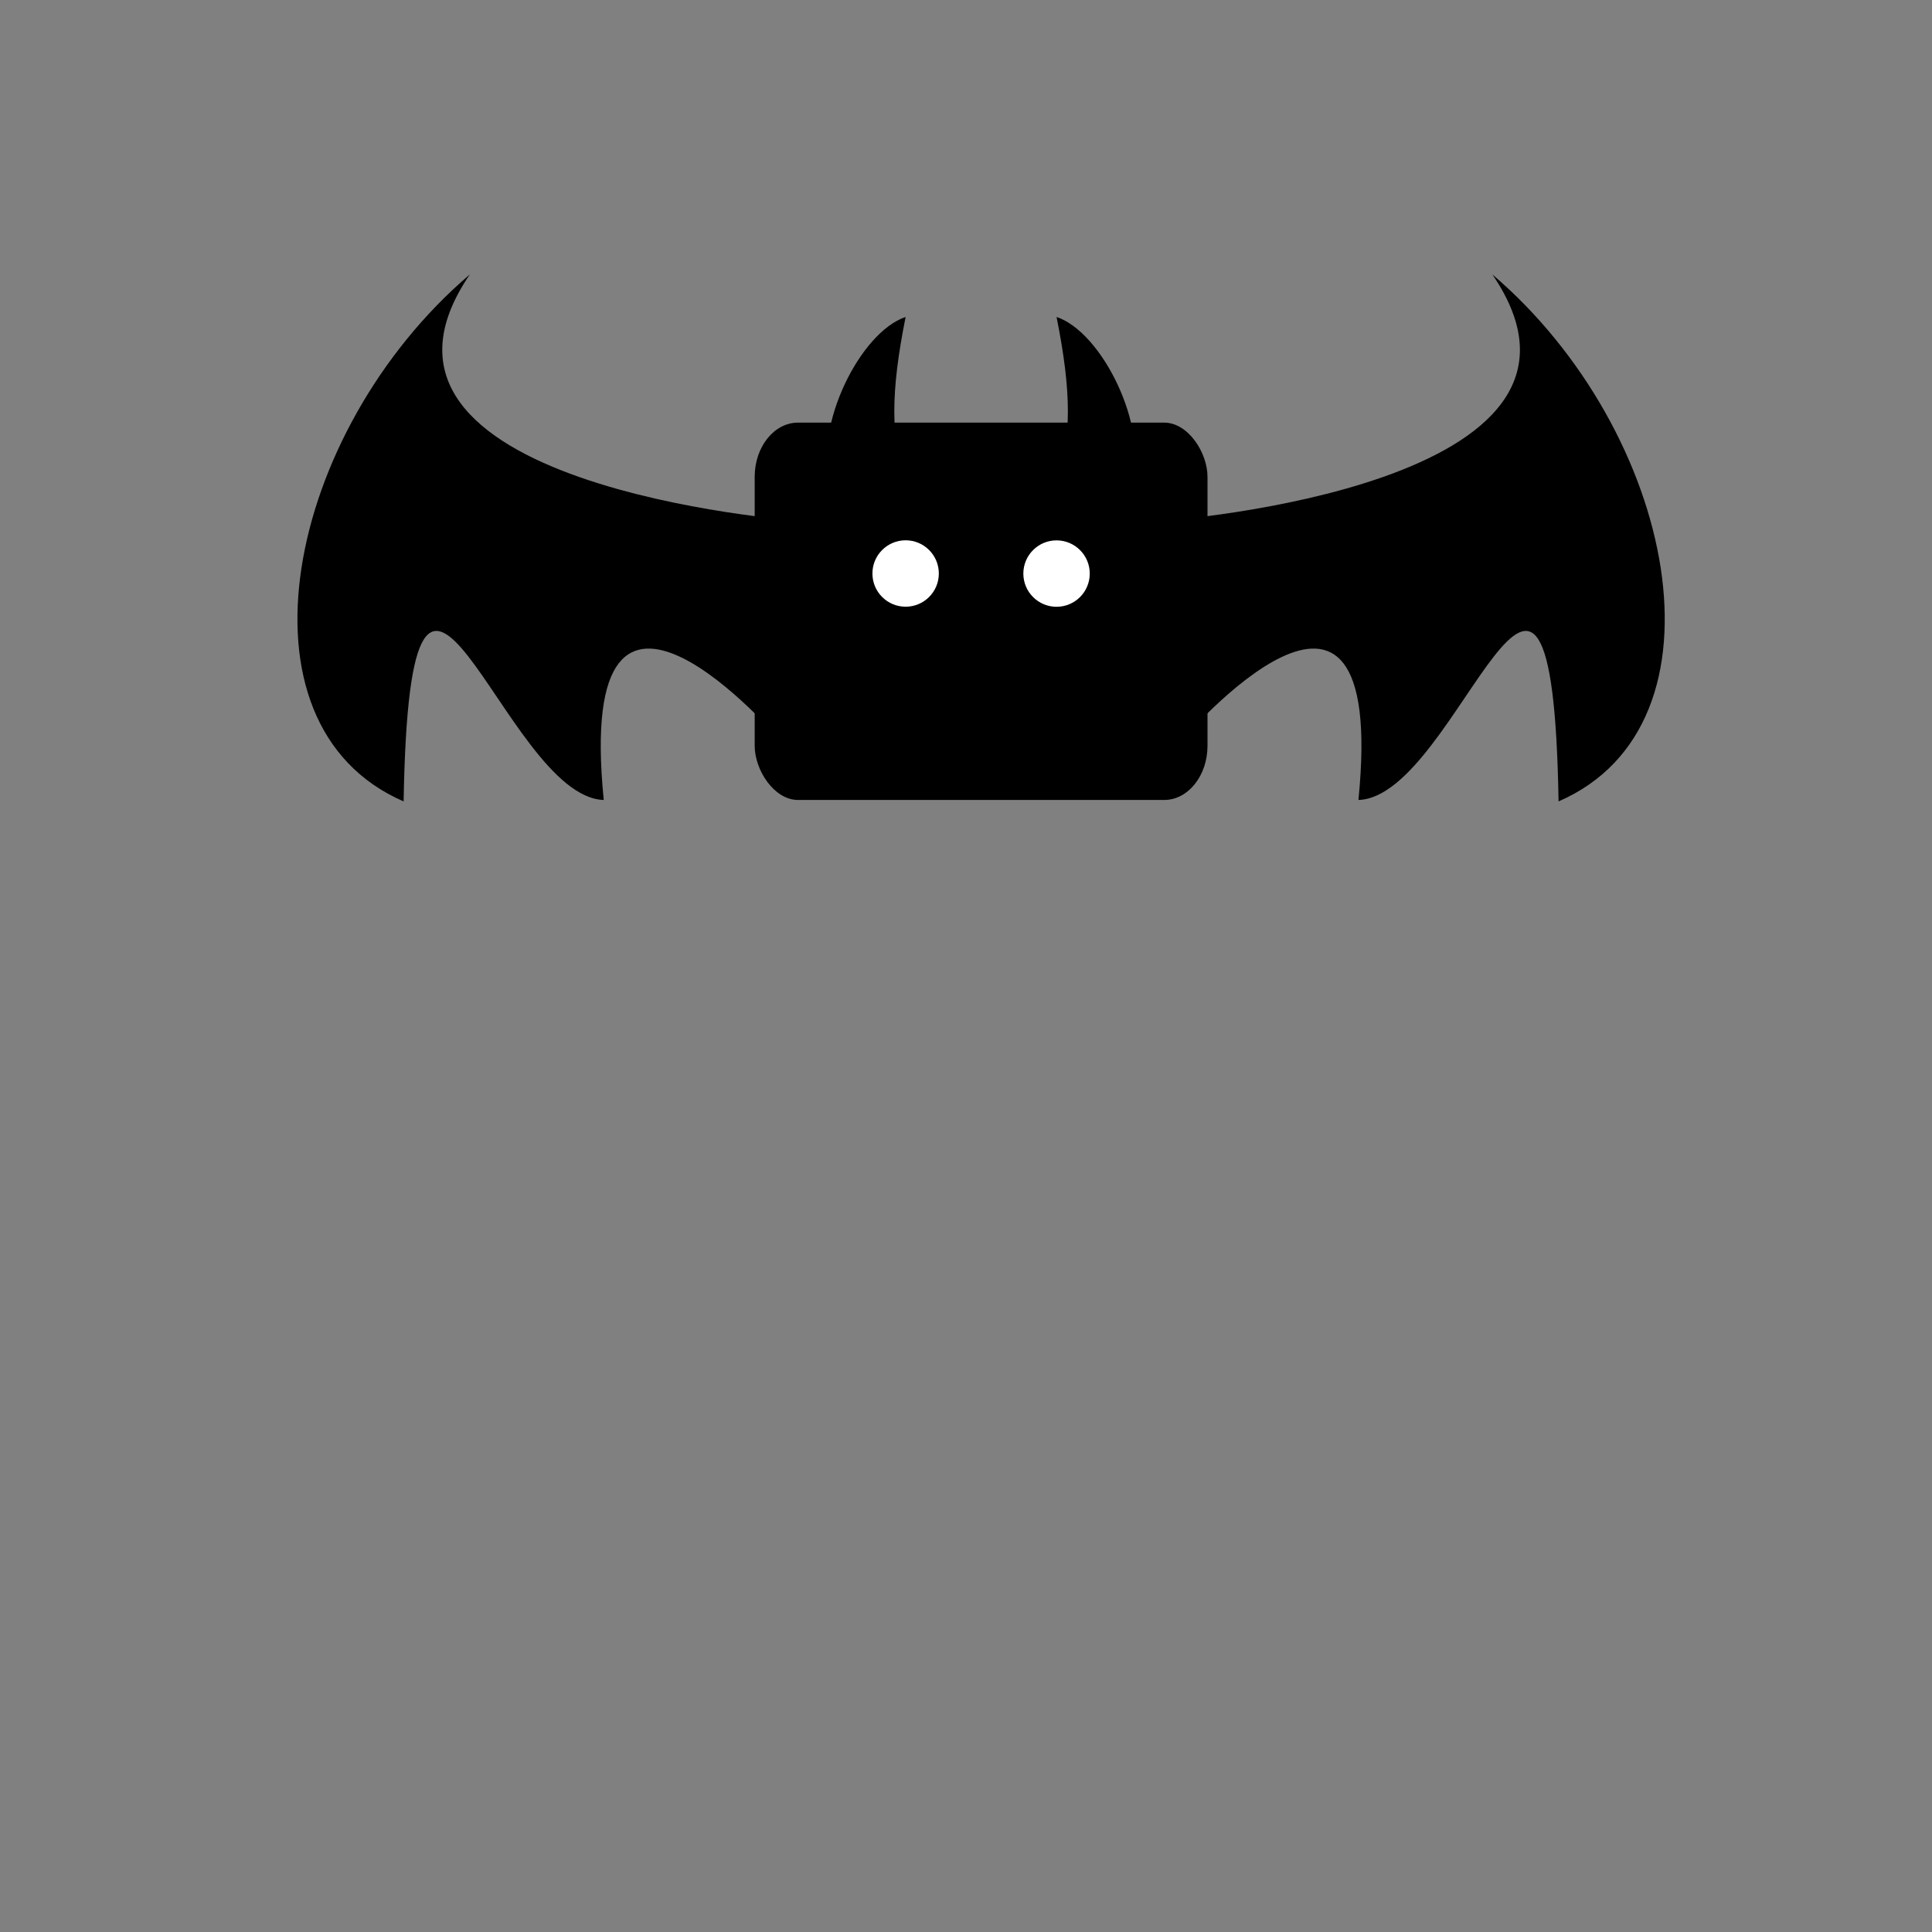 <?xml version="1.0" encoding="UTF-8" standalone="no"?>
<!-- Created with Inkscape (http://www.inkscape.org/) -->

<svg
   xmlns:dc="http://purl.org/dc/elements/1.1/"
   xmlns:cc="http://creativecommons.org/ns#"
   xmlns:rdf="http://www.w3.org/1999/02/22-rdf-syntax-ns#"
   xmlns:svg="http://www.w3.org/2000/svg"
   xmlns="http://www.w3.org/2000/svg"
   xmlns:sodipodi="http://sodipodi.sourceforge.net/DTD/sodipodi-0.dtd"
   xmlns:inkscape="http://www.inkscape.org/namespaces/inkscape"
   width="128px"
   height="128px"
   viewBox="0 0 128 128"
   version="1.1"
   id="SVGRoot"
   inkscape:version="0.92.4 (5da689c313, 2019-01-14)"
   sodipodi:docname="bat.svg">
  <rect x="0" y="0" width="128" height="128" fill="#808080" stroke="none"/>
  <defs
     id="defs1398">
    <inkscape:perspective
       sodipodi:type="inkscape:persp3d"
       inkscape:vp_x="0 : 64 : 1"
       inkscape:vp_y="0 : 1000 : 0"
       inkscape:vp_z="105.375 : 116.625 : 1"
       inkscape:persp3d-origin="64 : 42.666667 : 1"
       id="perspective8243" />
  </defs>
  <sodipodi:namedview
     id="base"
     pagecolor="#808080"
     bordercolor="#444444"
     borderopacity="1.0"
     inkscape:pageopacity="1.0"
     inkscape:pageshadow="0"
     inkscape:zoom="11.313709"
     inkscape:cx="67.045724"
     inkscape:cy="91.450228"
     inkscape:document-units="px"
     inkscape:current-layer="layer1"
     showgrid="true"
     inkscape:window-width="1920"
     inkscape:window-height="1017"
     inkscape:window-x="-8"
     inkscape:window-y="31"
     inkscape:window-maximized="1"
     showguides="true"
     inkscape:snap-others="true"
     inkscape:snap-global="true"
     inkscape:snap-to-guides="true"
     inkscape:snap-grids="true">
    <inkscape:grid
       type="xygrid"
       id="grid4494" />
  </sodipodi:namedview>
  <g
     inkscape:label="Layer 1"
     inkscape:groupmode="layer"
     id="layer1">
    <path
       style="fill:#000000;fill-opacity:1;stroke:none;stroke-width:0;stroke-linecap:round;stroke-linejoin:round;stroke-miterlimit:4;stroke-dasharray:none;stroke-dashoffset:6;stroke-opacity:1;paint-order:stroke fill markers"
       d="m 52.782,34.494 c 0,0 -31.235,-2.282 -21.654,-16.312 C 18.979,28.546 15,48 26.741,53.095 27.173,27.84 33.337,52.8 40,53 38,33 51.733,49.089 51.733,49.089"
       id="path8263"
       inkscape:connector-curvature="0"
       sodipodi:nodetypes="ccccc" />
    <path
       style="fill:#000000;fill-opacity:1;stroke:none;stroke-width:0;stroke-linecap:round;stroke-linejoin:round;stroke-miterlimit:4;stroke-dasharray:none;stroke-dashoffset:6;stroke-opacity:1;paint-order:stroke fill markers"
       d="m 77.218,34.494 c 0,0 31.235,-2.282 21.654,-16.312 C 111.021,28.546 115,48 103.259,53.095 102.827,27.84 96.663,52.8 90,53 92,33 78.267,49.089 78.267,49.089"
       id="path8263-7"
       inkscape:connector-curvature="0"
       sodipodi:nodetypes="ccccc" />
    <path
       style="fill:#000000;fill-opacity:1;stroke:none;stroke-width:0;stroke-linecap:round;stroke-linejoin:round;stroke-miterlimit:4;stroke-dasharray:none;stroke-dashoffset:6;stroke-opacity:1;paint-order:stroke fill markers"
       d="m 55,32 c -1.085,-3.797 2,-10 5,-11 -1,5 -1,8 0,11"
       id="path8299"
       inkscape:connector-curvature="0"
       sodipodi:nodetypes="ccc" />
    <path
       style="fill:#000000;fill-opacity:1;stroke:none;stroke-width:0;stroke-linecap:round;stroke-linejoin:round;stroke-miterlimit:4;stroke-dasharray:none;stroke-dashoffset:6;stroke-opacity:1;paint-order:stroke fill markers"
       d="m 75,32 c 1.085,-3.797 -2,-10 -5,-11 1,5 1,8 0,11"
       id="path8299-8"
       inkscape:connector-curvature="0"
       sodipodi:nodetypes="ccc" />
    <rect
       style="fill:#000000;fill-opacity:1;stroke:none;stroke-width:0;stroke-linecap:round;stroke-linejoin:round;stroke-miterlimit:4;stroke-dasharray:none;stroke-dashoffset:0;stroke-opacity:1;paint-order:stroke fill markers"
       id="rect8261"
       width="30"
       height="25"
       x="50"
       y="28"
       rx="2.871"
       ry="3.591" />
    <circle
       style="fill:#ffffff;fill-opacity:1;stroke:#000000;stroke-width:0.6;stroke-linejoin:round;stroke-miterlimit:4;stroke-dasharray:none;stroke-opacity:1"
       id="path8282"
       cx="60"
       cy="37.996"
       r="2.5" />
    <circle
       style="fill:#ffffff;fill-opacity:1;stroke:#000000;stroke-width:0.6;stroke-linejoin:round;stroke-miterlimit:4;stroke-dasharray:none;stroke-opacity:1"
       id="path8282-3"
       cx="69.999"
       cy="38.001"
       r="2.5" />
  </g>
</svg>

